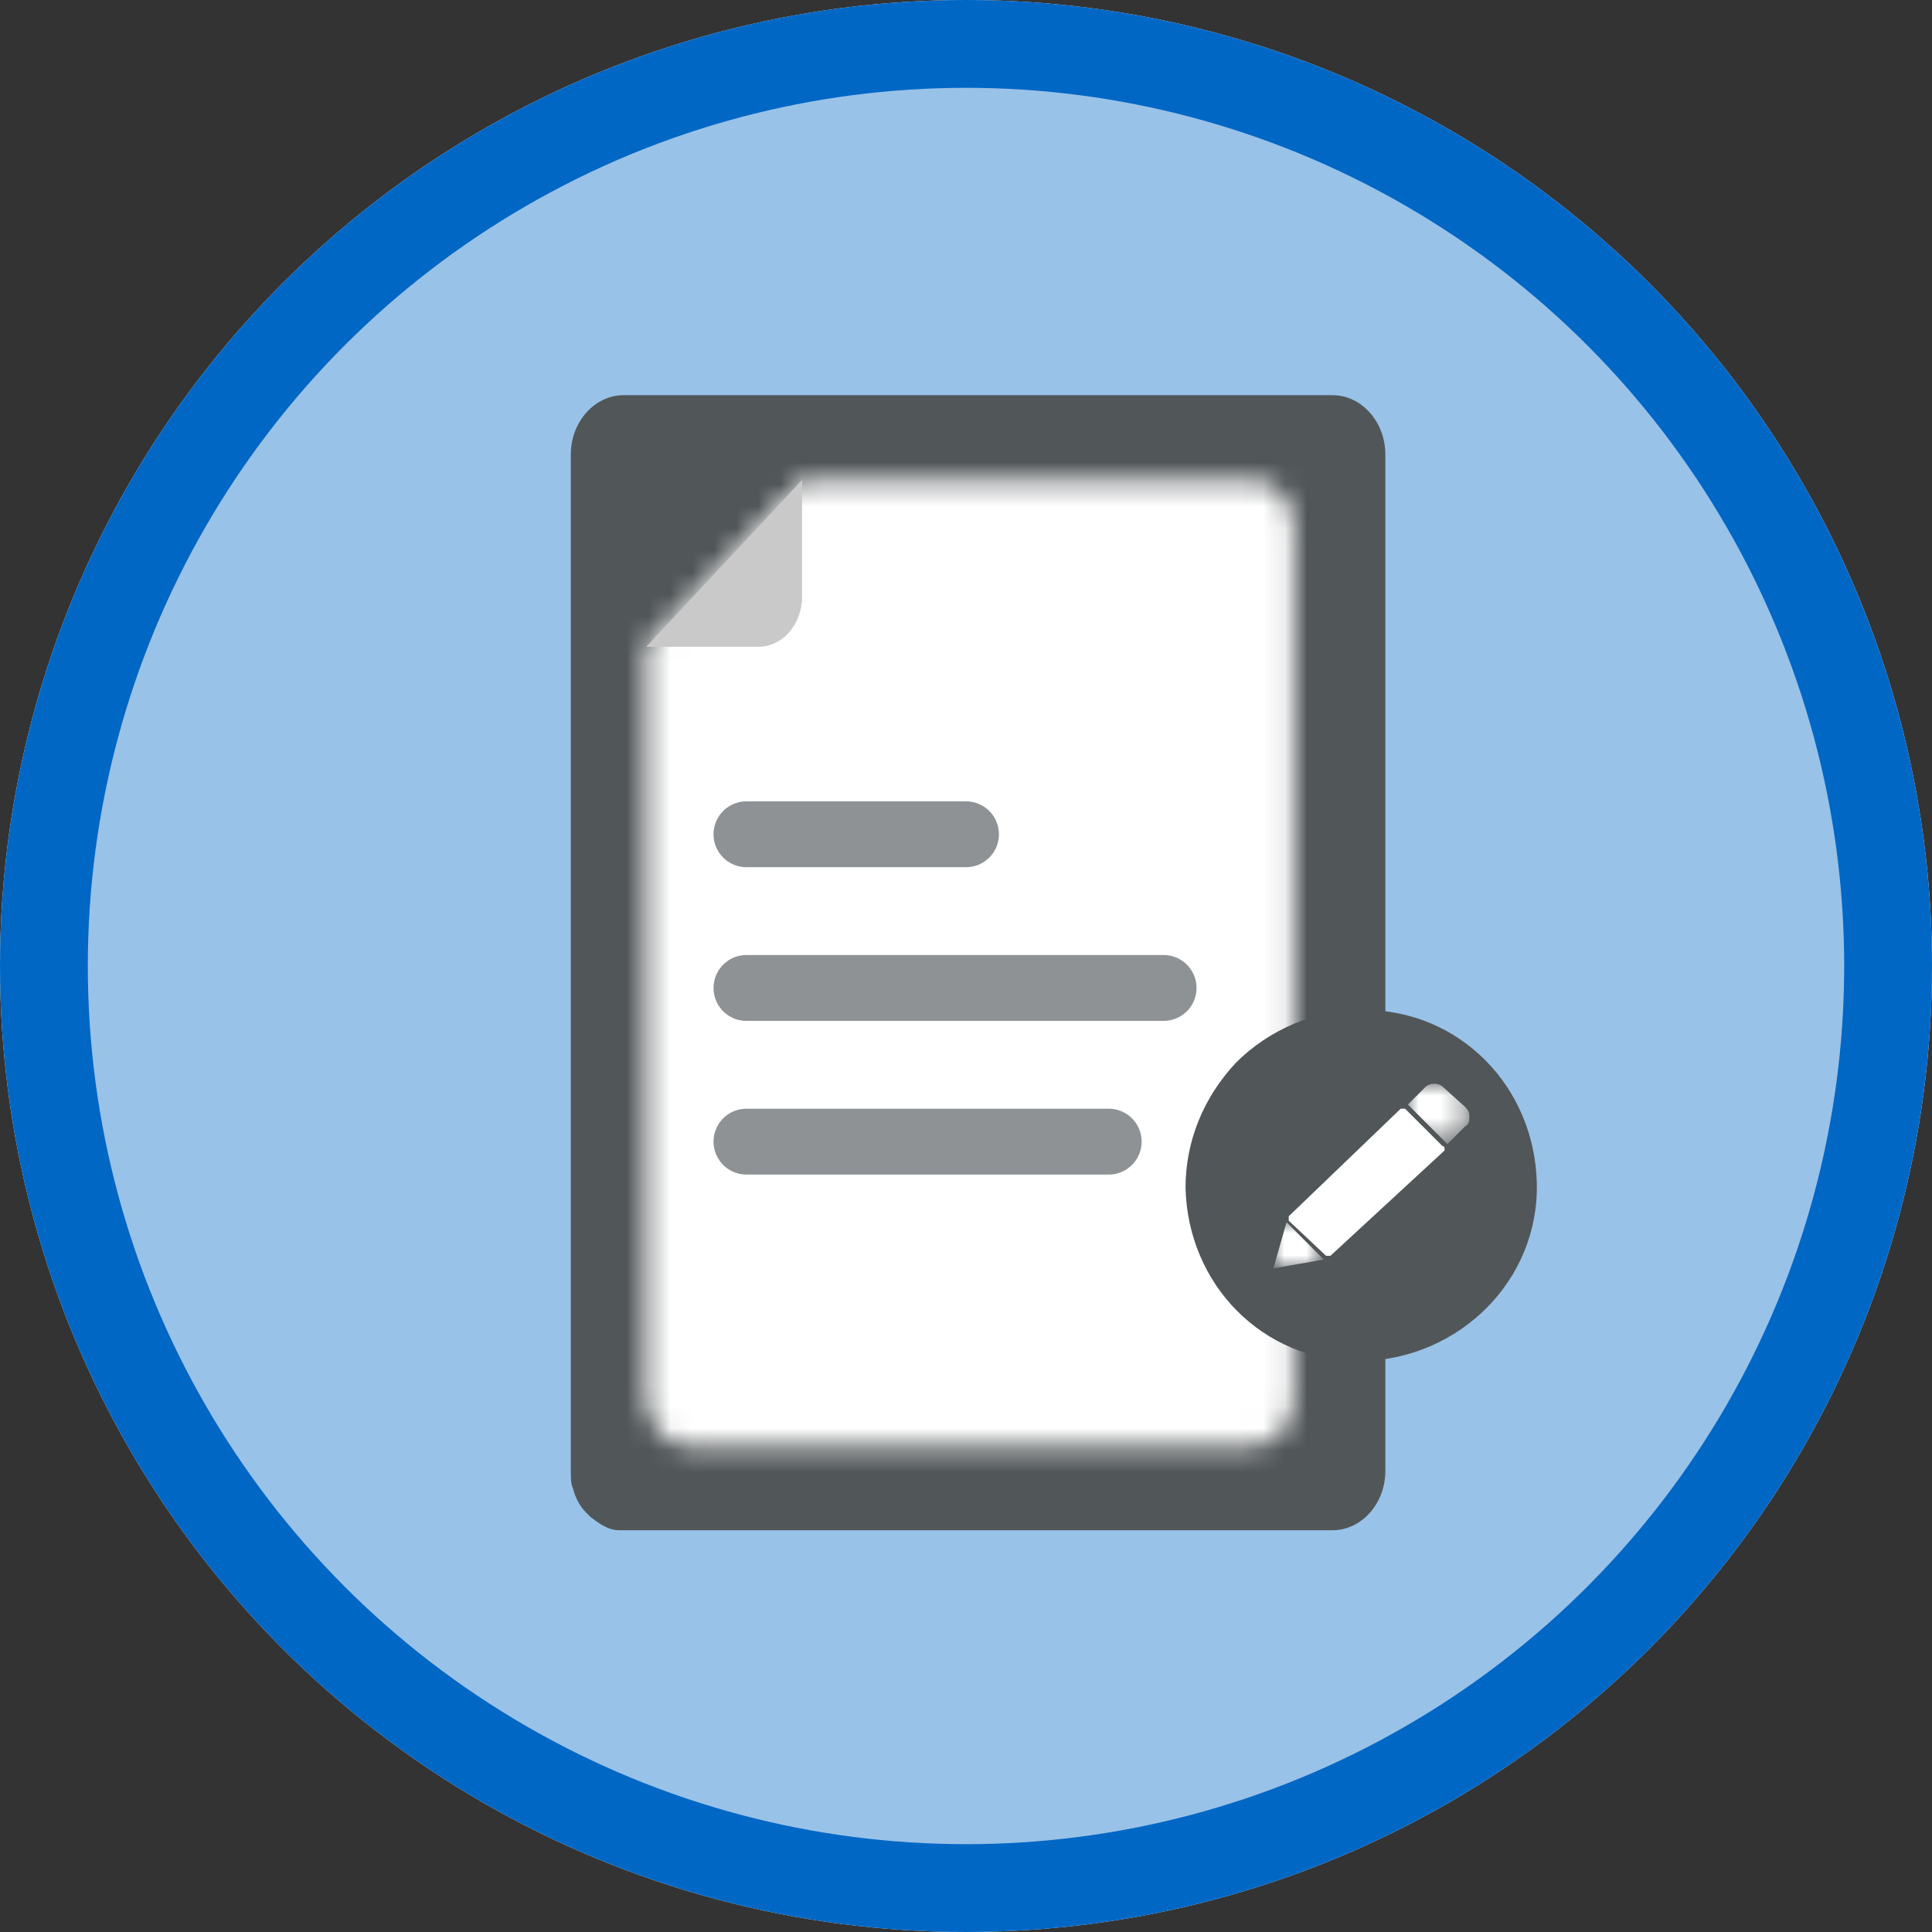 <svg version="1.1" id="Layer_1" xmlns="http://www.w3.org/2000/svg" x="0" y="0" viewBox="0 0 88 88" xml:space="preserve" enable-background="new 0 0 88 88"><rect x="0" y="0" width="88" height="88" fill="#333333" stroke="none"/><style>.st2{fill:#515658}.st4{fill:#fff}.st7{fill:none;stroke:#8e9294;stroke-width:3;stroke-linecap:round}</style><g id="Interne-flater-_x2F_-card-_x2F_-ikon-vedtak-_x2F_-utkast-i-symbol-Copy"><circle id="Oval-Copy-8" cx="44" cy="44" r="42" fill="#fff" stroke="#f4f4f4" stroke-width="4"/><circle id="Oval-Copy-8_1_" cx="44" cy="44" r="42" fill="#99c2e8" stroke="#0067c5" stroke-width="4"/><g id="dokumenter_x2F_-utklippstavlen-copy-9" transform="translate(26 18)"><path id="Fill-102" class="st2" d="M34.7 0H2.4C1.1 0 0 1.2 0 2.7V49c0 .3 0 .6.1.8.1.4.3.8.6 1.1l.2.2c.4.3.8.6 1.3.6h32.5c1.3 0 2.4-1.2 2.4-2.7V2.7C37.1 1.2 36 0 34.7 0"/><g transform="translate(3.434 3.861)" id="Group"><g id="farger_x2F_-ark_x2F_-lys-grå"><defs><filter id="Adobe_OpacityMaskFilter" filterUnits="userSpaceOnUse" x="-4.4" y="-6.3" width="38" height="56"><feColorMatrix values="1 0 0 0 0 0 1 0 0 0 0 0 1 0 0 0 0 0 1 0"/></filter></defs><mask maskUnits="userSpaceOnUse" x="-4.4" y="-6.3" width="38" height="56" id="mask-2_1_"><g filter="url(#Adobe_OpacityMaskFilter)"><path id="path-1_1_" class="st4" d="M0 7.5v34.2C0 43 .9 44 1.9 44h25.7c1.1 0 1.9-1 1.9-2.2V2.2c0-1.2-.8-2.2-1.9-2.2H7.1L0 7.5z"/></g></mask><g id="V_x2699__xFE0F__x2F_farger_x2F_-ark_x2F_-hvit" mask="url(#mask-2_1_)"><path class="st4" d="M0 0h38v56H0z" transform="translate(-4.375 -6.288)"/></g></g><path id="Fill-59" d="M7.1 0v5.3c0 1.3-.9 2.3-2 2.3H0L7.1 0z" fill="#c9c9c9"/></g></g><path id="Stroke-8-Copy" class="st7" d="M34 38h10"/><path id="Stroke-10-Copy" class="st7" d="M34 45h19"/><path id="Stroke-12-Copy" class="st7" d="M34 52h16.5"/><g id="Group-2" transform="translate(54 46)"><g id="Group_1_"><path id="Shape" class="st2" d="M8.1 0H8C5.9 0 3.8.9 2.3 2.4.8 4 0 6 0 8.1.1 12.5 3.5 16 7.9 16H8c4.5-.1 8.1-3.7 8-8.1C15.9 3.5 12.5 0 8.1 0z"/></g></g><g id="Group-9" transform="translate(58 49)"><path id="Fill-1" class="st4" d="M7.8 3.4L2.6 8.2h-.2L.7 6.6v-.2l5.1-4.9H6l1.7 1.7c.1 0 .1.1.1.2"/><g id="Group-5" transform="translate(5.727 .211)"><defs><filter id="Adobe_OpacityMaskFilter_1_" filterUnits="userSpaceOnUse" x=".4" y=".2" width="2.8" height="2.7"><feColorMatrix values="1 0 0 0 0 0 1 0 0 0 0 0 1 0 0 0 0 0 1 0"/></filter></defs><mask maskUnits="userSpaceOnUse" x=".4" y=".2" width="2.8" height="2.7" id="mask-4_1_"><g filter="url(#Adobe_OpacityMaskFilter_1_)"><path id="path-3_1_" class="st4" d="M.4.2h2.8v2.7H.4z"/></g></mask><path id="Fill-3" d="M3.2 1.7c0 .1 0 .3-.2.4l-.8.8L.4 1.1l.8-.8c.2-.2.6-.2.8 0l1 .9c.2.2.2.3.2.5" mask="url(#mask-4_1_)" fill="#fff"/></g><g id="Group-8" transform="translate(0 6.472)"><defs><filter id="Adobe_OpacityMaskFilter_2_" filterUnits="userSpaceOnUse" x="0" y=".2" width="2.3" height="2.1"><feColorMatrix values="1 0 0 0 0 0 1 0 0 0 0 0 1 0 0 0 0 0 1 0"/></filter></defs><mask maskUnits="userSpaceOnUse" x="0" y=".2" width="2.3" height="2.1" id="mask-6_1_"><g filter="url(#Adobe_OpacityMaskFilter_2_)"><path id="path-5_1_" class="st4" d="M0 .2h2.3v2.1H0z"/></g></mask><path id="Fill-6" mask="url(#mask-6_1_)" fill="#fff" d="M2.3 1.9L0 2.3.6.2z"/></g></g></g></svg>
